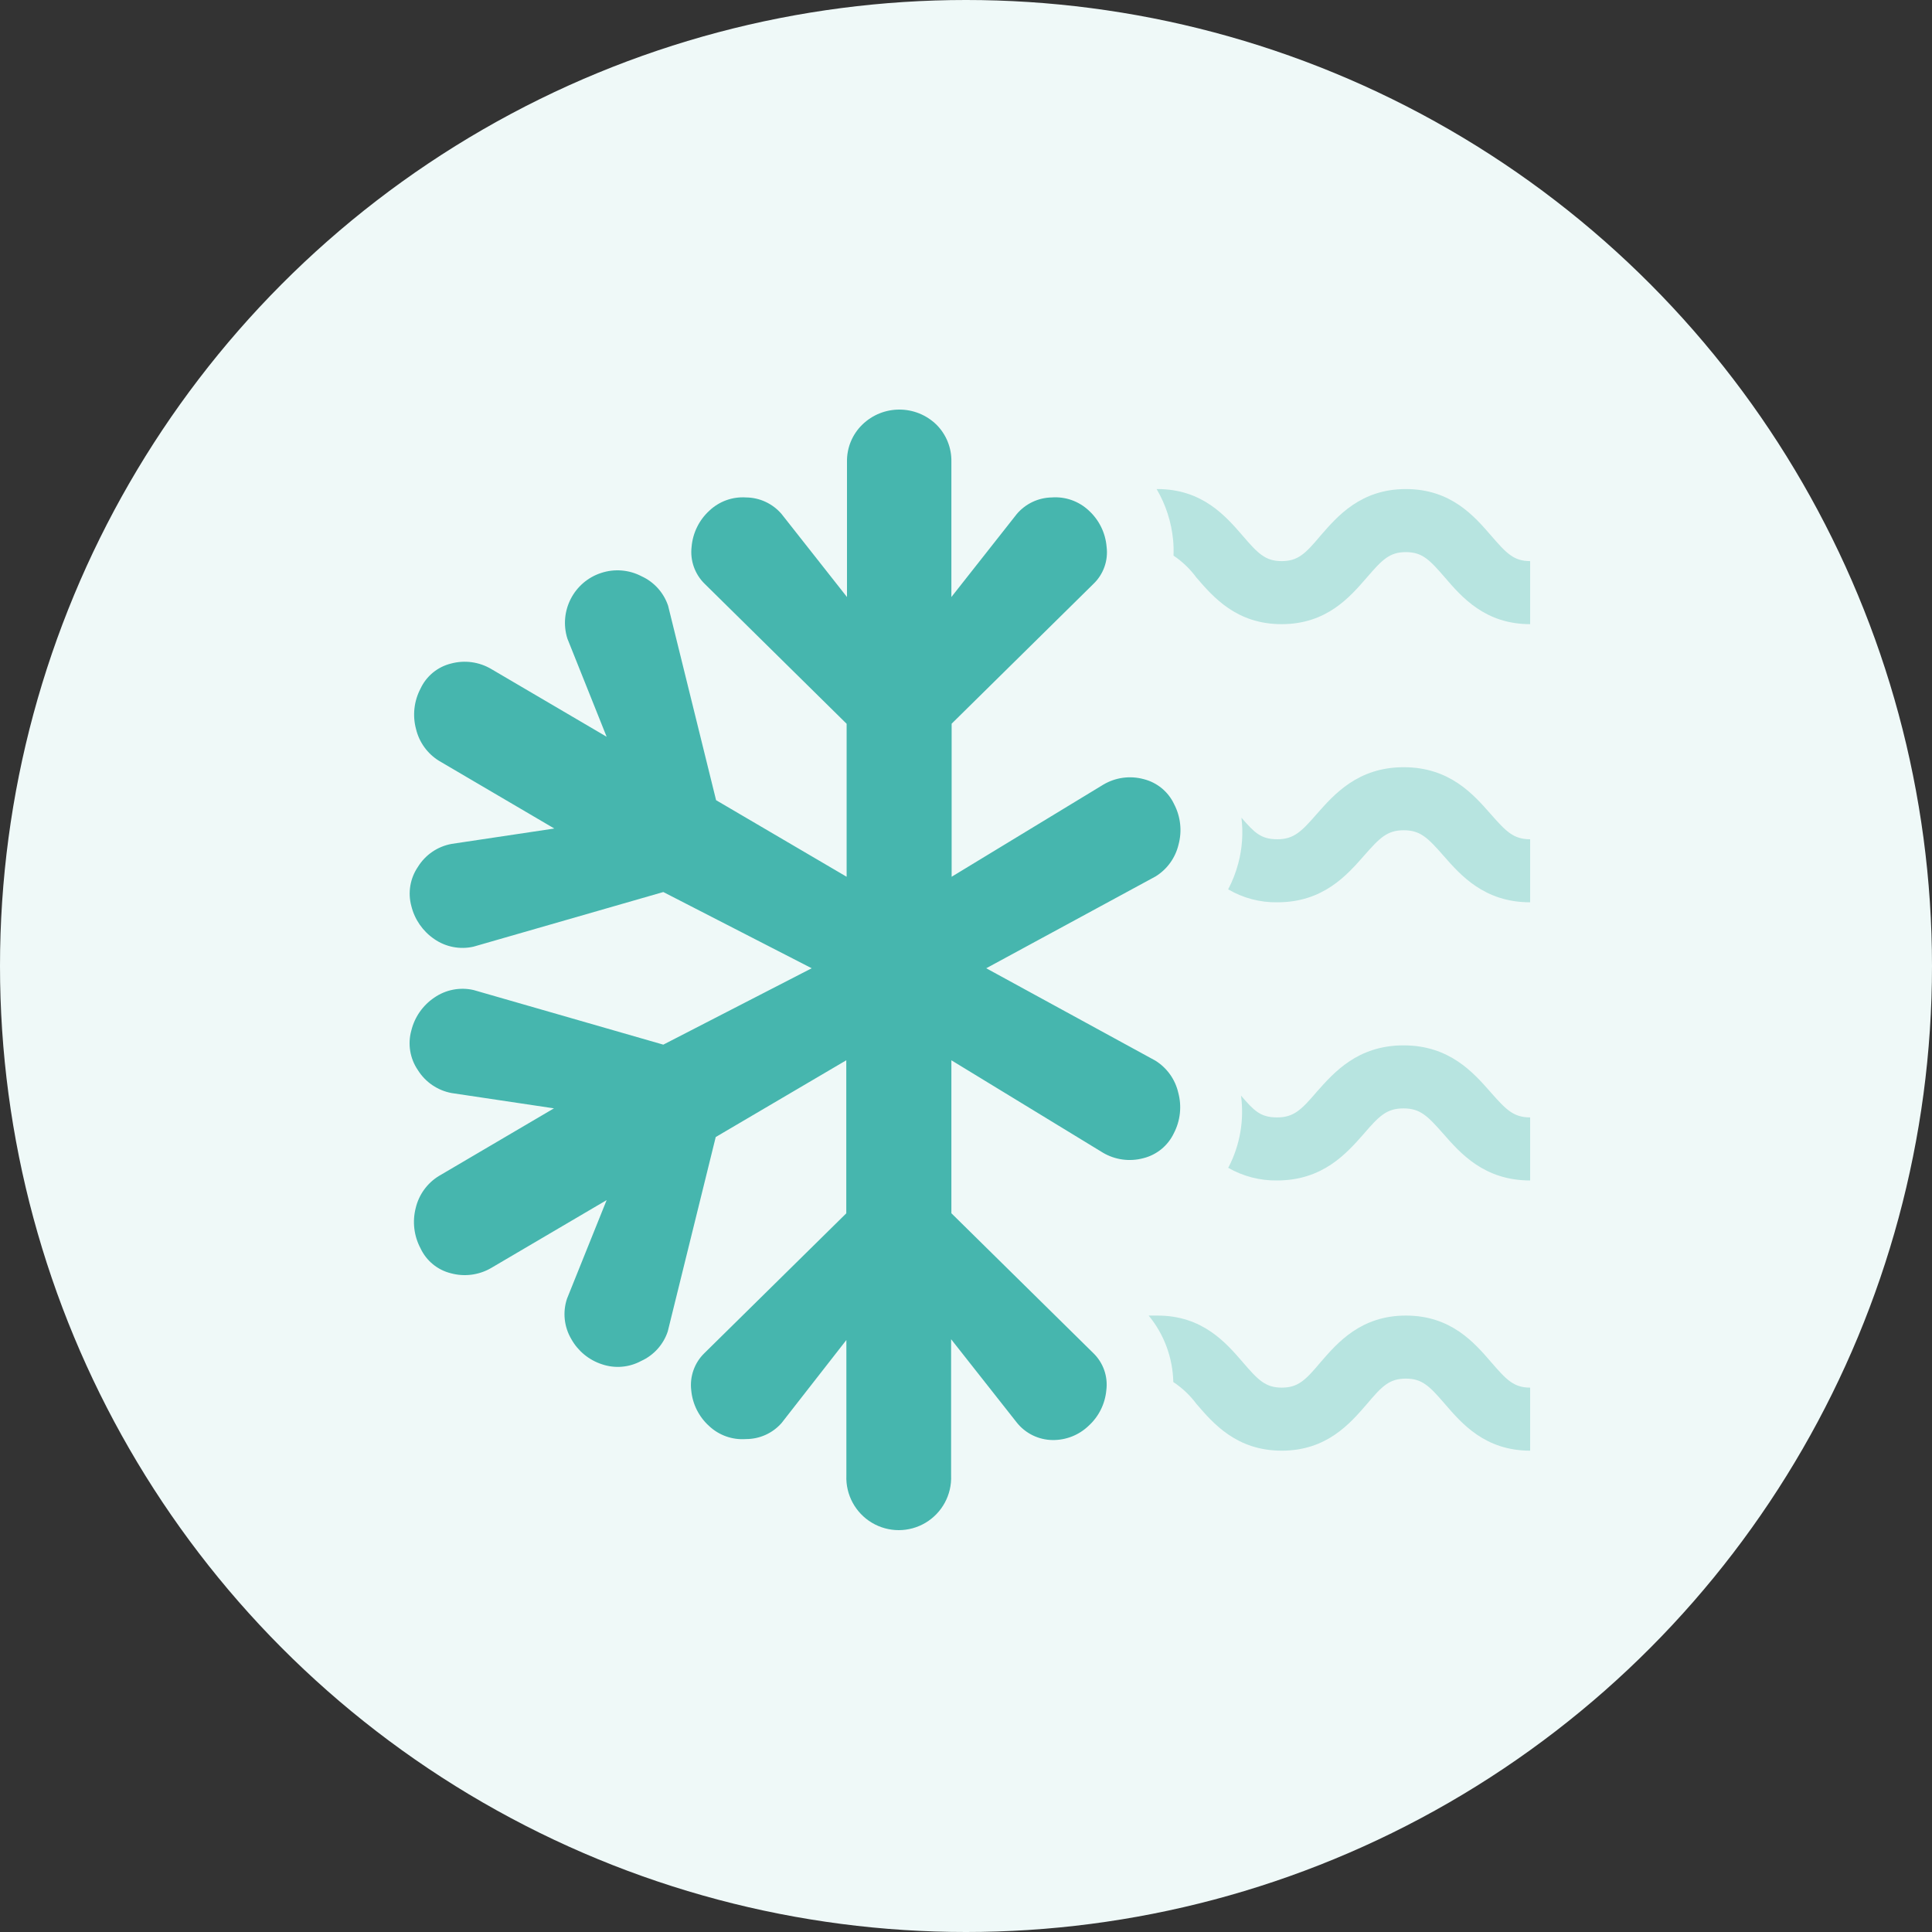 <?xml version="1.0" encoding="UTF-8"?>
<svg width="250px" height="250px" viewBox="0 0 250 250" version="1.1" xmlns="http://www.w3.org/2000/svg" xmlns:xlink="http://www.w3.org/1999/xlink">
    <rect x="0" y="0" width="250" height="250" fill="#333333" stroke="none"/>
    <!-- Generator: Sketch 48.2 (47327) - http://www.bohemiancoding.com/sketch -->
    <title>Images/Hazards/Cold wave</title>
    <desc>Created with Sketch.</desc>
    <defs></defs>
    <g id="Library-Symbols" stroke="none" stroke-width="1" fill="none" fill-rule="evenodd">
        <g id="Images/Hazards/Cold-wave">
            <circle id="Oval-2" fill="#EFF9F8" cx="125" cy="125" r="125"></circle>
            <g id="cold-wave" transform="translate(53, 53)" fill-rule="nonzero">
                <path d="M96.504,84.246 C98,85.177 99.065,86.666 99.464,88.384 C99.941,90.14 99.74,92.012 98.902,93.626 C98.137,95.244 96.688,96.434 94.954,96.868 C93.19,97.344 91.309,97.092 89.732,96.166 L70.108,84.2 L70.108,103.994 L88.47,122.087 C89.763,123.334 90.389,125.121 90.157,126.904 C89.994,128.67 89.175,130.311 87.862,131.502 C86.609,132.702 84.936,133.362 83.202,133.341 C81.382,133.32 79.669,132.475 78.543,131.042 L70.073,120.294 L70.073,137.927 C70.176,140.419 68.907,142.766 66.768,144.043 C64.629,145.319 61.964,145.319 59.825,144.043 C57.686,142.766 56.417,140.419 56.52,137.927 L56.52,120.398 L48.13,131.145 C46.968,132.463 45.296,133.216 43.54,133.214 C41.773,133.348 40.032,132.73 38.743,131.513 C37.43,130.322 36.611,128.681 36.447,126.915 C36.231,125.132 36.859,123.35 38.146,122.099 L56.508,104.006 L56.508,84.2 L39.615,94.132 L33.406,119.294 C32.839,120.991 31.591,122.374 29.963,123.11 C28.405,123.953 26.567,124.108 24.891,123.536 C23.209,122.989 21.795,121.827 20.931,120.283 C19.994,118.704 19.789,116.795 20.369,115.052 L25.499,102.293 L10.579,111.064 C9.003,111.989 7.122,112.242 5.358,111.765 C3.62,111.339 2.168,110.147 1.41,108.523 C0.565,106.929 0.344,105.076 0.79,103.328 C1.194,101.608 2.263,100.12 3.762,99.19 L18.682,90.419 L5.449,88.442 C3.641,88.113 2.054,87.036 1.077,85.476 C0.048,83.974 -0.263,82.092 0.228,80.338 C0.656,78.606 1.711,77.094 3.189,76.096 C4.669,75.066 6.515,74.707 8.273,75.108 L32.832,82.177 L52.032,72.292 L32.832,62.429 L8.273,69.498 C6.515,69.899 4.669,69.54 3.189,68.51 C1.711,67.502 0.657,65.983 0.228,64.245 C-0.243,62.512 0.067,60.66 1.077,59.176 C2.045,57.605 3.635,56.523 5.449,56.199 L18.728,54.21 L3.808,45.451 C2.316,44.53 1.247,43.055 0.836,41.348 C0.363,39.594 0.568,37.726 1.41,36.117 C2.164,34.489 3.617,33.292 5.358,32.864 C7.123,32.386 9.006,32.643 10.579,33.577 L25.499,42.336 L20.415,29.623 C19.309,26.073 21.257,22.292 24.787,21.14 C26.514,20.569 28.397,20.722 30.009,21.565 C31.635,22.305 32.881,23.687 33.452,25.381 L39.661,50.543 L56.554,60.452 L56.554,40.658 L38.192,22.553 C36.909,21.305 36.281,19.528 36.493,17.749 C36.646,15.959 37.465,14.293 38.789,13.082 C40.065,11.872 41.787,11.251 43.54,11.369 C45.306,11.386 46.979,12.165 48.13,13.507 L56.6,24.255 L56.6,6.771 C56.564,4.961 57.279,3.217 58.574,1.955 C61.247,-0.652 65.506,-0.652 68.18,1.955 C69.453,3.228 70.15,4.969 70.108,6.771 L70.108,24.255 L78.577,13.507 C79.706,12.181 81.348,11.403 83.088,11.369 C84.858,11.235 86.603,11.852 87.896,13.07 C89.221,14.281 90.041,15.947 90.192,17.737 C90.424,19.516 89.797,21.3 88.504,22.542 L70.142,40.646 L70.142,60.452 L89.767,48.532 C91.34,47.598 93.223,47.341 94.989,47.819 C96.727,48.252 98.177,49.447 98.937,51.072 C99.774,52.683 99.975,54.55 99.499,56.302 C99.091,58.008 98.027,59.483 96.538,60.406 L74.618,72.292 L96.504,84.246 Z" id="Shape" fill="#46B6AE"></path>
                <path d="M101.819,128.667 C104.012,131.22 107.028,134.716 112.854,134.716 C118.68,134.716 121.684,131.22 123.889,128.667 C125.854,126.336 126.802,125.392 128.927,125.392 C131.052,125.392 132,126.395 133.965,128.667 C136.158,131.22 139.174,134.716 145,134.716 L145,126.558 C142.875,126.558 141.927,125.544 139.962,123.271 C137.769,120.73 134.753,117.234 128.927,117.234 C123.101,117.234 120.085,120.73 117.88,123.271 C115.927,125.602 114.967,126.558 112.854,126.558 C110.74,126.558 109.781,125.556 107.827,123.283 C105.623,120.73 102.607,117.234 96.781,117.234 C96.404,117.234 96.05,117.234 95.638,117.234 C97.628,119.648 98.753,122.682 98.826,125.835 C99.977,126.594 100.99,127.553 101.819,128.667 Z" id="Shape" fill="#B7E4E0"></path>
                <path d="M106.003,97.979 L105.922,98.107 C107.843,99.214 110.027,99.781 112.243,99.751 C118.18,99.751 121.241,96.254 123.488,93.702 C125.49,91.371 126.456,90.427 128.621,90.427 C130.787,90.427 131.753,91.43 133.755,93.702 C135.99,96.254 139.063,99.751 145,99.751 L145,91.593 C142.835,91.593 141.869,90.579 139.866,88.306 C137.631,85.766 134.558,82.27 128.621,82.27 C122.685,82.27 119.612,85.766 117.365,88.306 C115.374,90.637 114.396,91.593 112.243,91.593 C110.089,91.593 109.251,90.707 107.587,88.772 C108.013,91.931 107.46,95.145 106.003,97.979 Z" id="Shape" fill="#B7E4E0"></path>
                <path d="M107.224,58.746 C106.918,59.903 106.481,61.021 105.922,62.079 C107.852,63.212 110.055,63.793 112.292,63.757 C118.22,63.757 121.277,60.261 123.52,57.709 C125.519,55.437 126.484,54.434 128.646,54.434 C130.808,54.434 131.773,55.437 133.772,57.709 C136.003,60.261 139.072,63.757 145,63.757 L145,55.6 C142.838,55.6 141.873,54.586 139.874,52.313 C137.642,49.773 134.574,46.277 128.646,46.277 C122.718,46.277 119.649,49.773 117.406,52.313 C115.418,54.586 114.442,55.6 112.292,55.6 C110.141,55.6 109.316,54.726 107.642,52.814 C107.886,54.8 107.744,56.815 107.224,58.746 Z" id="Shape" fill="#B7E4E0"></path>
                <path d="M98.85,18.897 C99.986,19.655 100.983,20.609 101.798,21.717 C103.993,24.27 107.01,27.766 112.839,27.766 C118.668,27.766 121.673,24.27 123.879,21.717 C125.845,19.444 126.794,18.442 128.919,18.442 C131.045,18.442 131.994,19.444 133.96,21.717 C136.154,24.27 139.171,27.766 145,27.766 L145,19.608 C142.874,19.608 141.926,18.594 139.96,16.321 C137.765,13.78 134.748,10.284 128.919,10.284 C123.091,10.284 120.073,13.78 117.868,16.321 C115.913,18.652 114.953,19.608 112.839,19.608 C110.724,19.608 109.764,18.605 107.81,16.333 C105.604,13.78 102.587,10.284 96.758,10.284 L96.667,10.284 C97.853,12.301 98.583,14.562 98.804,16.904 C98.863,17.566 98.879,18.232 98.85,18.897 Z" id="Shape" fill="#B7E4E0"></path>
            </g>
        </g>
    </g>
</svg>
